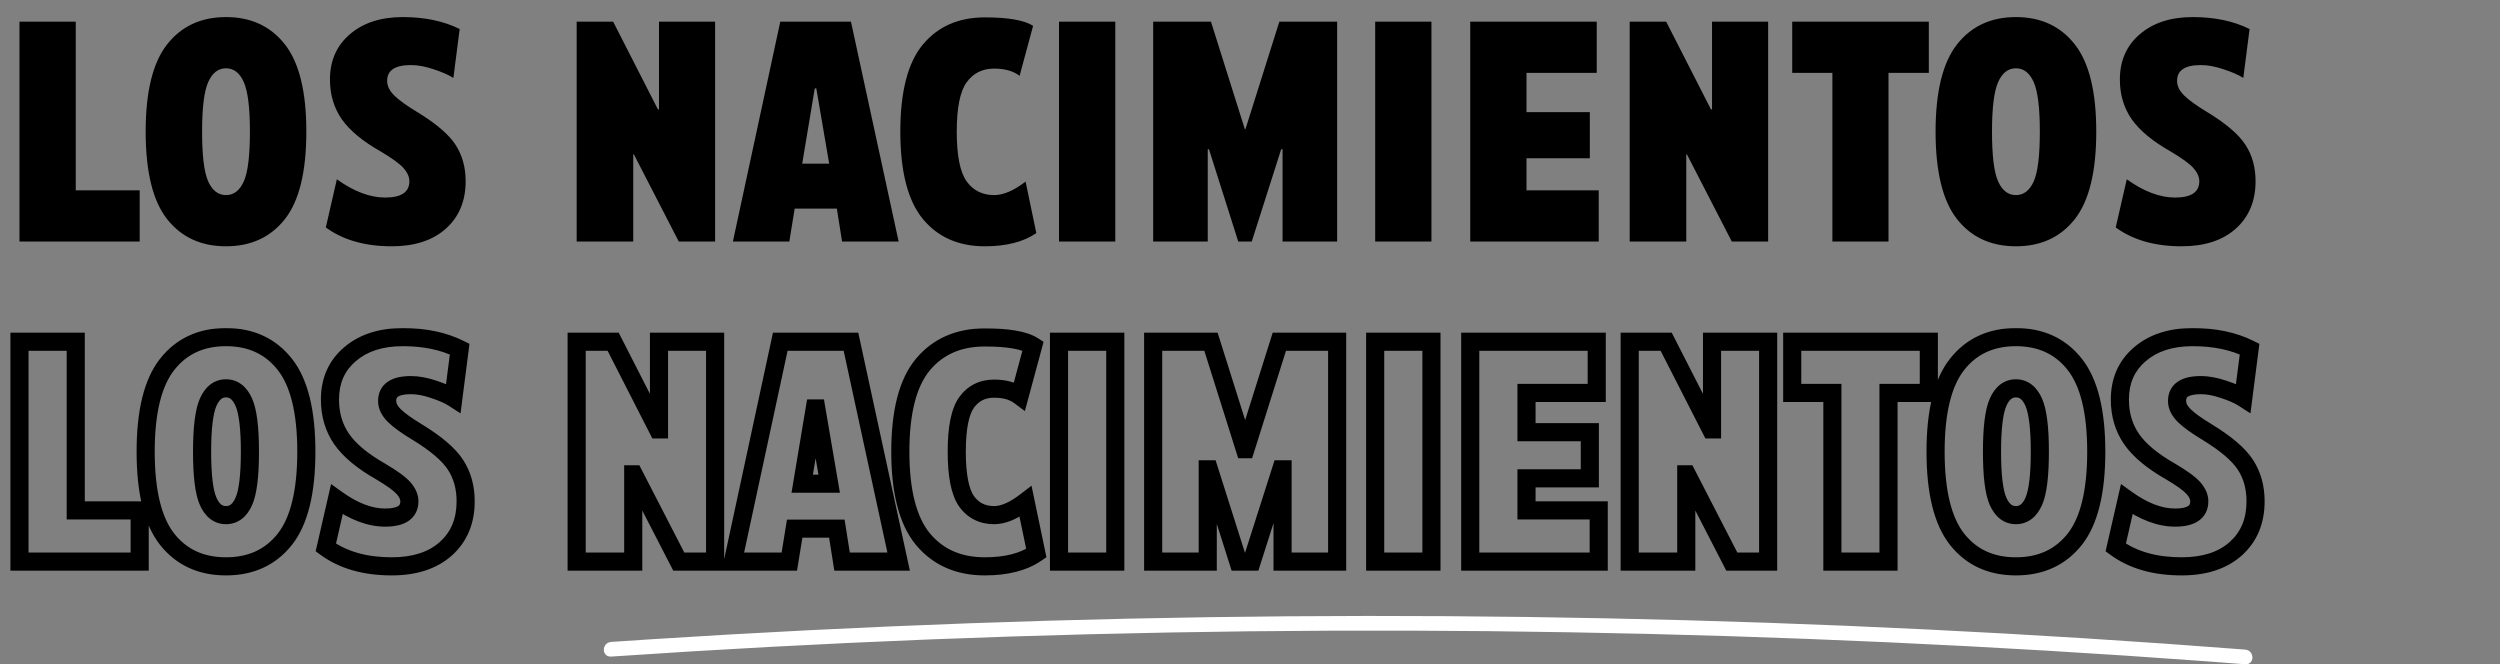 <svg width="414" height="110" viewBox="0 0 414 110" fill="none" xmlns="http://www.w3.org/2000/svg">
<rect x="0" y="0" width="414" height="110" fill="#808080" stroke="none"/>
<path d="M12.543 3.59V31.52H23.131V40H3.225V3.59H12.543ZM27.676 7.348C30.046 4.335 33.296 2.828 37.426 2.828C41.556 2.828 44.806 4.335 47.176 7.348C49.546 10.361 50.73 15.176 50.73 21.795C50.73 28.447 49.546 33.28 47.176 36.293C44.806 39.289 41.556 40.787 37.426 40.787C33.296 40.787 30.046 39.289 27.676 36.293C25.306 33.28 24.121 28.447 24.121 21.795C24.121 15.176 25.306 10.361 27.676 7.348ZM34.48 30.047C35.158 31.553 36.139 32.307 37.426 32.307C38.712 32.307 39.694 31.553 40.371 30.047C41.048 28.54 41.387 25.79 41.387 21.795C41.387 17.851 41.048 15.117 40.371 13.594C39.694 12.07 38.712 11.309 37.426 11.309C36.139 11.309 35.158 12.07 34.48 13.594C33.803 15.117 33.465 17.851 33.465 21.795C33.465 25.79 33.803 28.54 34.48 30.047ZM69.037 18.52C72.186 20.432 74.318 22.252 75.436 23.979C76.553 25.688 77.111 27.703 77.111 30.021C77.111 33.288 76.019 35.904 73.836 37.867C71.652 39.814 68.665 40.787 64.873 40.787C60.438 40.787 56.799 39.746 53.955 37.664L55.783 29.691C58.593 31.706 61.259 32.713 63.781 32.713C66.456 32.713 67.793 31.816 67.793 30.021C67.793 29.294 67.471 28.566 66.828 27.838C66.185 27.11 64.915 26.188 63.02 25.07C60.04 23.378 57.899 21.6 56.596 19.738C55.292 17.859 54.641 15.667 54.641 13.162C54.641 10.047 55.741 7.551 57.941 5.672C60.142 3.776 63.062 2.828 66.701 2.828C70.341 2.828 73.481 3.488 76.121 4.809L75.08 12.908C74.318 12.417 73.243 11.943 71.856 11.486C70.467 11.012 69.198 10.775 68.047 10.775C65.406 10.775 64.094 11.656 64.111 13.416C64.111 14.245 64.518 15.058 65.33 15.854C66.143 16.632 67.378 17.521 69.037 18.52ZM109.129 18.113V3.59H118.422V40H112.404L104.965 25.553H104.863V40H95.494V3.59H101.537L108.951 18.113H109.129ZM129.213 3.59H140.918L148.814 40H139.445L138.582 34.541H131.6L130.711 40H121.367L129.213 3.59ZM132.844 27.102H137.312L135.18 14.635H134.926L132.844 27.102ZM164.633 32.307C166.156 32.307 167.891 31.562 169.838 30.072L171.615 38.603C169.499 40.059 166.656 40.787 163.084 40.787C158.751 40.787 155.331 39.281 152.826 36.268C150.338 33.238 149.094 28.413 149.094 21.795C149.094 15.176 150.338 10.369 152.826 7.373C155.331 4.377 158.751 2.879 163.084 2.879C166.96 2.879 169.626 3.344 171.082 4.275L168.848 12.553C167.781 11.757 166.376 11.359 164.633 11.359C162.686 11.359 161.163 12.121 160.062 13.645C158.979 15.168 158.438 17.885 158.438 21.795C158.438 25.739 158.979 28.481 160.062 30.021C161.163 31.545 162.686 32.307 164.633 32.307ZM175.373 40V3.59H184.691V40H175.373ZM206.248 21.389L211.859 3.59H221.432V40H212.393V24.715H212.164L207.289 40H205.055L200.205 24.715H200.002V40H190.963V3.59H200.535L206.146 21.389H206.248ZM227.729 40V3.59H237.047V40H227.729ZM252.789 26.213V31.52H264.748V40H243.471V3.59H264.418V12.07H252.789V18.57H263.275V26.213H252.789ZM283.512 18.113V3.59H292.805V40H286.787L279.348 25.553H279.246V40H269.877V3.59H275.92L283.334 18.113H283.512ZM296.791 12.07V3.59H319.414V12.07H312.736V40H303.443V12.07H296.791ZM324.086 7.348C326.456 4.335 329.706 2.828 333.836 2.828C337.966 2.828 341.216 4.335 343.586 7.348C345.956 10.361 347.141 15.176 347.141 21.795C347.141 28.447 345.956 33.28 343.586 36.293C341.216 39.289 337.966 40.787 333.836 40.787C329.706 40.787 326.456 39.289 324.086 36.293C321.716 33.28 320.531 28.447 320.531 21.795C320.531 15.176 321.716 10.361 324.086 7.348ZM330.891 30.047C331.568 31.553 332.549 32.307 333.836 32.307C335.122 32.307 336.104 31.553 336.781 30.047C337.458 28.54 337.797 25.79 337.797 21.795C337.797 17.851 337.458 15.117 336.781 13.594C336.104 12.07 335.122 11.309 333.836 11.309C332.549 11.309 331.568 12.07 330.891 13.594C330.214 15.117 329.875 17.851 329.875 21.795C329.875 25.79 330.214 28.54 330.891 30.047ZM365.447 18.52C368.596 20.432 370.729 22.252 371.846 23.979C372.963 25.688 373.521 27.703 373.521 30.021C373.521 33.288 372.43 35.904 370.246 37.867C368.062 39.814 365.075 40.787 361.283 40.787C356.848 40.787 353.209 39.746 350.365 37.664L352.193 29.691C355.003 31.706 357.669 32.713 360.191 32.713C362.866 32.713 364.203 31.816 364.203 30.021C364.203 29.294 363.882 28.566 363.238 27.838C362.595 27.11 361.326 26.188 359.43 25.07C356.451 23.378 354.309 21.6 353.006 19.738C351.702 17.859 351.051 15.667 351.051 13.162C351.051 10.047 352.151 7.551 354.352 5.672C356.552 3.776 359.472 2.828 363.111 2.828C366.751 2.828 369.891 3.488 372.531 4.809L371.49 12.908C370.729 12.417 369.654 11.943 368.266 11.486C366.878 11.012 365.608 10.775 364.457 10.775C361.816 10.775 360.505 11.656 360.521 13.416C360.521 14.245 360.928 15.058 361.74 15.854C362.553 16.632 363.788 17.521 365.447 18.52Z" fill="black"/>
<mask id="path-2-outside-1_13_955" maskUnits="userSpaceOnUse" x="1" y="54" width="375" height="42" fill="black">
<rect fill="white" x="1" y="54" width="375" height="42"/>
<path d="M12.543 56.59V84.519H23.131V93H3.225V56.59H12.543ZM27.676 60.348C30.046 57.335 33.296 55.828 37.426 55.828C41.556 55.828 44.806 57.335 47.176 60.348C49.546 63.361 50.73 68.176 50.73 74.795C50.73 81.447 49.546 86.28 47.176 89.293C44.806 92.289 41.556 93.787 37.426 93.787C33.296 93.787 30.046 92.289 27.676 89.293C25.306 86.28 24.121 81.447 24.121 74.795C24.121 68.176 25.306 63.361 27.676 60.348ZM34.48 83.047C35.158 84.553 36.139 85.307 37.426 85.307C38.712 85.307 39.694 84.553 40.371 83.047C41.048 81.54 41.387 78.79 41.387 74.795C41.387 70.851 41.048 68.117 40.371 66.594C39.694 65.07 38.712 64.309 37.426 64.309C36.139 64.309 35.158 65.07 34.48 66.594C33.803 68.117 33.465 70.851 33.465 74.795C33.465 78.79 33.803 81.54 34.48 83.047ZM69.037 71.519C72.186 73.432 74.318 75.252 75.436 76.978C76.553 78.688 77.111 80.703 77.111 83.022C77.111 86.288 76.019 88.904 73.836 90.867C71.652 92.814 68.665 93.787 64.873 93.787C60.438 93.787 56.799 92.746 53.955 90.664L55.783 82.691C58.593 84.706 61.259 85.713 63.781 85.713C66.456 85.713 67.793 84.816 67.793 83.022C67.793 82.294 67.471 81.566 66.828 80.838C66.185 80.11 64.915 79.188 63.02 78.07C60.04 76.378 57.899 74.6 56.596 72.738C55.292 70.859 54.641 68.667 54.641 66.162C54.641 63.047 55.741 60.551 57.941 58.672C60.142 56.776 63.062 55.828 66.701 55.828C70.341 55.828 73.481 56.488 76.121 57.809L75.08 65.908C74.318 65.417 73.243 64.943 71.856 64.486C70.467 64.012 69.198 63.775 68.047 63.775C65.406 63.775 64.094 64.656 64.111 66.416C64.111 67.245 64.518 68.058 65.33 68.853C66.143 69.632 67.378 70.521 69.037 71.519ZM109.129 71.113V56.59H118.422V93H112.404L104.965 78.553H104.863V93H95.494V56.59H101.537L108.951 71.113H109.129ZM129.213 56.59H140.918L148.814 93H139.445L138.582 87.541H131.6L130.711 93H121.367L129.213 56.59ZM132.844 80.102H137.312L135.18 67.635H134.926L132.844 80.102ZM164.633 85.307C166.156 85.307 167.891 84.562 169.838 83.072L171.615 91.603C169.499 93.059 166.656 93.787 163.084 93.787C158.751 93.787 155.331 92.281 152.826 89.268C150.338 86.238 149.094 81.413 149.094 74.795C149.094 68.176 150.338 63.369 152.826 60.373C155.331 57.377 158.751 55.879 163.084 55.879C166.96 55.879 169.626 56.344 171.082 57.275L168.848 65.553C167.781 64.757 166.376 64.359 164.633 64.359C162.686 64.359 161.163 65.121 160.062 66.644C158.979 68.168 158.438 70.885 158.438 74.795C158.438 78.739 158.979 81.481 160.062 83.022C161.163 84.545 162.686 85.307 164.633 85.307ZM175.373 93V56.59H184.691V93H175.373ZM206.248 74.389L211.859 56.59H221.432V93H212.393V77.715H212.164L207.289 93H205.055L200.205 77.715H200.002V93H190.963V56.59H200.535L206.146 74.389H206.248ZM227.729 93V56.59H237.047V93H227.729ZM252.789 79.213V84.519H264.748V93H243.471V56.59H264.418V65.07H252.789V71.57H263.275V79.213H252.789ZM283.512 71.113V56.59H292.805V93H286.787L279.348 78.553H279.246V93H269.877V56.59H275.92L283.334 71.113H283.512ZM296.791 65.07V56.59H319.414V65.07H312.736V93H303.443V65.07H296.791ZM324.086 60.348C326.456 57.335 329.706 55.828 333.836 55.828C337.966 55.828 341.216 57.335 343.586 60.348C345.956 63.361 347.141 68.176 347.141 74.795C347.141 81.447 345.956 86.28 343.586 89.293C341.216 92.289 337.966 93.787 333.836 93.787C329.706 93.787 326.456 92.289 324.086 89.293C321.716 86.28 320.531 81.447 320.531 74.795C320.531 68.176 321.716 63.361 324.086 60.348ZM330.891 83.047C331.568 84.553 332.549 85.307 333.836 85.307C335.122 85.307 336.104 84.553 336.781 83.047C337.458 81.54 337.797 78.79 337.797 74.795C337.797 70.851 337.458 68.117 336.781 66.594C336.104 65.07 335.122 64.309 333.836 64.309C332.549 64.309 331.568 65.07 330.891 66.594C330.214 68.117 329.875 70.851 329.875 74.795C329.875 78.79 330.214 81.54 330.891 83.047ZM365.447 71.519C368.596 73.432 370.729 75.252 371.846 76.978C372.963 78.688 373.521 80.703 373.521 83.022C373.521 86.288 372.43 88.904 370.246 90.867C368.062 92.814 365.075 93.787 361.283 93.787C356.848 93.787 353.209 92.746 350.365 90.664L352.193 82.691C355.003 84.706 357.669 85.713 360.191 85.713C362.866 85.713 364.203 84.816 364.203 83.022C364.203 82.294 363.882 81.566 363.238 80.838C362.595 80.11 361.326 79.188 359.43 78.07C356.451 76.378 354.309 74.6 353.006 72.738C351.702 70.859 351.051 68.667 351.051 66.162C351.051 63.047 352.151 60.551 354.352 58.672C356.552 56.776 359.472 55.828 363.111 55.828C366.751 55.828 369.891 56.488 372.531 57.809L371.49 65.908C370.729 65.417 369.654 64.943 368.266 64.486C366.878 64.012 365.608 63.775 364.457 63.775C361.816 63.775 360.505 64.656 360.521 66.416C360.521 67.245 360.928 68.058 361.74 68.853C362.553 69.632 363.788 70.521 365.447 71.519Z"/>
</mask>
<path d="M12.543 56.59H14.043V55.09H12.543V56.59ZM12.543 84.519H11.043V86.019H12.543V84.519ZM23.131 84.519H24.631V83.019H23.131V84.519ZM23.131 93V94.5H24.631V93H23.131ZM3.225 93H1.725V94.5H3.225V93ZM3.225 56.59V55.09H1.725V56.59H3.225ZM11.043 56.59V84.519H14.043V56.59H11.043ZM12.543 86.019H23.131V83.019H12.543V86.019ZM21.631 84.519V93H24.631V84.519H21.631ZM23.131 91.5H3.225V94.5H23.131V91.5ZM4.725 93V56.59H1.725V93H4.725ZM3.225 58.09H12.543V55.09H3.225V58.09ZM47.176 89.293L48.352 90.224L48.355 90.22L47.176 89.293ZM27.676 89.293L26.497 90.22L26.499 90.224L27.676 89.293ZM28.855 61.275C30.916 58.655 33.715 57.328 37.426 57.328V54.328C32.877 54.328 29.175 56.015 26.497 59.42L28.855 61.275ZM37.426 57.328C41.137 57.328 43.936 58.655 45.997 61.275L48.355 59.42C45.676 56.015 41.975 54.328 37.426 54.328V57.328ZM45.997 61.275C48.054 63.891 49.23 68.293 49.23 74.795H52.23C52.23 68.06 51.037 62.83 48.355 59.42L45.997 61.275ZM49.23 74.795C49.23 81.333 48.054 85.751 45.997 88.366L48.355 90.22C51.038 86.809 52.23 81.561 52.23 74.795H49.23ZM45.999 88.362C43.94 90.967 41.14 92.287 37.426 92.287V95.287C41.972 95.287 45.672 93.612 48.352 90.224L45.999 88.362ZM37.426 92.287C33.711 92.287 30.912 90.967 28.852 88.362L26.499 90.224C29.179 93.612 32.88 95.287 37.426 95.287V92.287ZM28.855 88.366C26.798 85.751 25.621 81.333 25.621 74.795H22.621C22.621 81.561 23.814 86.809 26.497 90.22L28.855 88.366ZM25.621 74.795C25.621 68.293 26.797 63.891 28.855 61.275L26.497 59.42C23.815 62.83 22.621 68.06 22.621 74.795H25.621ZM33.112 83.662C33.52 84.569 34.069 85.362 34.812 85.932C35.575 86.518 36.466 86.807 37.426 86.807V83.807C37.099 83.807 36.856 83.719 36.638 83.552C36.399 83.368 36.118 83.032 35.849 82.432L33.112 83.662ZM37.426 86.807C38.385 86.807 39.276 86.518 40.04 85.932C40.783 85.362 41.332 84.569 41.739 83.662L39.003 82.432C38.733 83.032 38.453 83.368 38.214 83.552C37.996 83.719 37.753 83.807 37.426 83.807V86.807ZM41.739 83.662C42.562 81.831 42.887 78.783 42.887 74.795H39.887C39.887 78.796 39.534 81.25 39.003 82.432L41.739 83.662ZM42.887 74.795C42.887 70.852 42.561 67.828 41.742 65.984L39 67.203C39.535 68.407 39.887 70.85 39.887 74.795H42.887ZM41.742 65.984C41.336 65.071 40.788 64.27 40.046 63.695C39.283 63.102 38.389 62.809 37.426 62.809V65.809C37.749 65.809 37.989 65.896 38.208 66.065C38.447 66.251 38.73 66.593 39 67.203L41.742 65.984ZM37.426 62.809C36.462 62.809 35.569 63.102 34.805 63.695C34.063 64.27 33.516 65.071 33.11 65.984L35.851 67.203C36.122 66.593 36.404 66.251 36.644 66.065C36.862 65.896 37.103 65.809 37.426 65.809V62.809ZM33.11 65.984C32.291 67.828 31.965 70.852 31.965 74.795H34.965C34.965 70.85 35.316 68.407 35.851 67.203L33.11 65.984ZM31.965 74.795C31.965 78.783 32.289 81.831 33.112 83.662L35.849 82.432C35.317 81.25 34.965 78.796 34.965 74.795H31.965ZM69.037 71.519L69.816 70.238L69.811 70.234L69.037 71.519ZM75.436 76.978L74.176 77.793L74.18 77.799L75.436 76.978ZM73.836 90.867L74.834 91.987L74.839 91.983L73.836 90.867ZM53.955 90.664L52.493 90.329L52.272 91.291L53.069 91.874L53.955 90.664ZM55.783 82.691L56.657 81.472L54.825 80.159L54.321 82.356L55.783 82.691ZM63.02 78.07L63.781 76.778L63.771 76.772L63.761 76.766L63.02 78.07ZM56.596 72.738L55.363 73.593L55.367 73.599L56.596 72.738ZM57.941 58.672L58.915 59.813L58.92 59.808L57.941 58.672ZM76.121 57.809L77.609 58L77.745 56.943L76.792 56.467L76.121 57.809ZM75.08 65.908L74.267 67.169L76.265 68.456L76.568 66.099L75.08 65.908ZM71.856 64.486L71.371 65.906L71.379 65.909L71.386 65.911L71.856 64.486ZM64.111 66.416H65.611V66.409L65.611 66.402L64.111 66.416ZM65.33 68.853L64.281 69.925L64.286 69.931L64.292 69.936L65.33 68.853ZM68.258 72.802C71.343 74.676 73.244 76.353 74.176 77.793L76.695 76.164C75.393 74.151 73.028 72.189 69.816 70.238L68.258 72.802ZM74.18 77.799C75.117 79.233 75.611 80.953 75.611 83.022H78.611C78.611 80.452 77.989 78.144 76.691 76.158L74.18 77.799ZM75.611 83.022C75.611 85.916 74.663 88.107 72.833 89.752L74.839 91.983C77.376 89.701 78.611 86.66 78.611 83.022H75.611ZM72.838 89.748C71.002 91.384 68.408 92.287 64.873 92.287V95.287C68.921 95.287 72.302 94.244 74.834 91.987L72.838 89.748ZM64.873 92.287C60.674 92.287 57.368 91.304 54.841 89.454L53.069 91.874C56.23 94.188 60.203 95.287 64.873 95.287V92.287ZM55.417 90.999L57.245 83.027L54.321 82.356L52.493 90.329L55.417 90.999ZM54.909 83.91C57.882 86.041 60.848 87.213 63.781 87.213V84.213C61.67 84.213 59.305 83.37 56.657 81.472L54.909 83.91ZM63.781 87.213C65.239 87.213 66.595 86.977 67.626 86.286C68.762 85.523 69.293 84.352 69.293 83.022H66.293C66.293 83.486 66.155 83.66 65.954 83.794C65.647 84 64.998 84.213 63.781 84.213V87.213ZM69.293 83.022C69.293 81.82 68.755 80.754 67.952 79.845L65.704 81.831C66.187 82.378 66.293 82.767 66.293 83.022H69.293ZM67.952 79.845C67.138 78.924 65.685 77.9 63.781 76.778L62.258 79.363C64.146 80.475 65.232 81.296 65.704 81.831L67.952 79.845ZM63.761 76.766C60.886 75.133 58.952 73.489 57.825 71.878L55.367 73.599C56.846 75.712 59.195 77.623 62.279 79.374L63.761 76.766ZM57.828 71.883C56.716 70.279 56.141 68.392 56.141 66.162H53.141C53.141 68.942 53.869 71.439 55.363 73.593L57.828 71.883ZM56.141 66.162C56.141 63.448 57.077 61.383 58.915 59.813L56.967 57.531C54.405 59.719 53.141 62.647 53.141 66.162H56.141ZM58.92 59.808C60.785 58.202 63.327 57.328 66.701 57.328V54.328C62.796 54.328 59.499 55.35 56.962 57.535L58.92 59.808ZM66.701 57.328C70.161 57.328 73.061 57.956 75.45 59.15L76.792 56.467C73.9 55.021 70.52 54.328 66.701 54.328V57.328ZM74.633 57.617L73.592 65.717L76.568 66.099L77.609 58L74.633 57.617ZM75.893 64.647C74.979 64.059 73.769 63.537 72.325 63.062L71.386 65.911C72.718 66.349 73.658 66.776 74.267 67.169L75.893 64.647ZM72.34 63.067C70.837 62.553 69.401 62.275 68.047 62.275V65.275C68.995 65.275 70.098 65.471 71.371 65.906L72.34 63.067ZM68.047 62.275C66.608 62.275 65.266 62.506 64.247 63.19C63.118 63.947 62.599 65.113 62.611 66.43L65.611 66.402C65.607 65.958 65.735 65.804 65.918 65.681C66.211 65.485 66.845 65.275 68.047 65.275V62.275ZM62.611 66.416C62.611 67.78 63.29 68.955 64.281 69.925L66.379 67.782C65.746 67.161 65.611 66.711 65.611 66.416H62.611ZM64.292 69.936C65.222 70.828 66.567 71.783 68.263 72.805L69.811 70.234C68.189 69.258 67.063 68.436 66.368 67.77L64.292 69.936ZM109.129 71.113V72.613H110.629V71.113H109.129ZM109.129 56.59V55.09H107.629V56.59H109.129ZM118.422 56.59H119.922V55.09H118.422V56.59ZM118.422 93V94.5H119.922V93H118.422ZM112.404 93L111.071 93.687L111.49 94.5H112.404V93ZM104.965 78.553L106.298 77.866L105.88 77.053H104.965V78.553ZM104.863 78.553V77.053H103.363V78.553H104.863ZM104.863 93V94.5H106.363V93H104.863ZM95.494 93H93.994V94.5H95.494V93ZM95.494 56.59V55.09H93.994V56.59H95.494ZM101.537 56.59L102.873 55.908L102.456 55.09H101.537V56.59ZM108.951 71.113L107.615 71.795L108.033 72.613H108.951V71.113ZM110.629 71.113V56.59H107.629V71.113H110.629ZM109.129 58.09H118.422V55.09H109.129V58.09ZM116.922 56.59V93H119.922V56.59H116.922ZM118.422 91.5H112.404V94.5H118.422V91.5ZM113.738 92.313L106.298 77.866L103.631 79.239L111.071 93.687L113.738 92.313ZM104.965 77.053H104.863V80.053H104.965V77.053ZM103.363 78.553V93H106.363V78.553H103.363ZM104.863 91.5H95.494V94.5H104.863V91.5ZM96.994 93V56.59H93.994V93H96.994ZM95.494 58.09H101.537V55.09H95.494V58.09ZM100.201 57.272L107.615 71.795L110.287 70.431L102.873 55.908L100.201 57.272ZM108.951 72.613H109.129V69.613H108.951V72.613ZM129.213 56.59V55.09H128.002L127.747 56.274L129.213 56.59ZM140.918 56.59L142.384 56.272L142.128 55.09H140.918V56.59ZM148.814 93V94.5H150.675L150.28 92.682L148.814 93ZM139.445 93L137.964 93.234L138.164 94.5H139.445V93ZM138.582 87.541L140.064 87.307L139.863 86.041H138.582V87.541ZM131.6 87.541V86.041H130.324L130.119 87.3L131.6 87.541ZM130.711 93V94.5H131.986L132.191 93.241L130.711 93ZM121.367 93L119.901 92.684L119.51 94.5H121.367V93ZM132.844 80.102L131.364 79.855L131.072 81.602H132.844V80.102ZM137.312 80.102V81.602H139.091L138.791 79.849L137.312 80.102ZM135.18 67.635L136.658 67.382L136.445 66.135H135.18V67.635ZM134.926 67.635V66.135H133.656L133.446 67.388L134.926 67.635ZM129.213 58.09H140.918V55.09H129.213V58.09ZM139.452 56.908L147.349 93.318L150.28 92.682L142.384 56.272L139.452 56.908ZM148.814 91.5H139.445V94.5H148.814V91.5ZM140.927 92.766L140.064 87.307L137.1 87.775L137.964 93.234L140.927 92.766ZM138.582 86.041H131.6V89.041H138.582V86.041ZM130.119 87.3L129.23 92.759L132.191 93.241L133.08 87.782L130.119 87.3ZM130.711 91.5H121.367V94.5H130.711V91.5ZM122.834 93.316L130.679 56.906L127.747 56.274L119.901 92.684L122.834 93.316ZM132.844 81.602H137.312V78.602H132.844V81.602ZM138.791 79.849L136.658 67.382L133.701 67.888L135.834 80.355L138.791 79.849ZM135.18 66.135H134.926V69.135H135.18V66.135ZM133.446 67.388L131.364 79.855L134.323 80.349L136.405 67.882L133.446 67.388ZM169.838 83.072L171.306 82.766L170.82 80.432L168.926 81.881L169.838 83.072ZM171.615 91.603L172.465 92.839L173.287 92.274L173.084 91.298L171.615 91.603ZM152.826 89.268L151.667 90.22L151.673 90.227L152.826 89.268ZM152.826 60.373L151.675 59.411L151.672 59.415L152.826 60.373ZM171.082 57.275L172.53 57.666L172.817 56.604L171.89 56.012L171.082 57.275ZM168.848 65.553L167.951 66.755L169.72 68.075L170.296 65.944L168.848 65.553ZM160.062 66.644L158.846 65.766L158.84 65.775L160.062 66.644ZM160.062 83.022L158.836 83.884L158.841 83.892L158.846 83.9L160.062 83.022ZM164.633 86.807C166.633 86.807 168.689 85.84 170.749 84.263L168.926 81.881C167.094 83.283 165.68 83.807 164.633 83.807V86.807ZM168.369 83.378L170.147 91.909L173.084 91.298L171.306 82.766L168.369 83.378ZM170.765 90.368C168.98 91.596 166.467 92.287 163.084 92.287V95.287C166.844 95.287 170.019 94.522 172.465 92.839L170.765 90.368ZM163.084 92.287C159.143 92.287 156.167 90.94 153.98 88.309L151.673 90.227C154.495 93.621 158.358 95.287 163.084 95.287V92.287ZM153.985 88.316C151.825 85.685 150.594 81.285 150.594 74.795H147.594C147.594 81.542 148.851 86.791 151.667 90.219L153.985 88.316ZM150.594 74.795C150.594 68.303 151.826 63.925 153.98 61.331L151.672 59.415C148.85 62.813 147.594 68.05 147.594 74.795H150.594ZM153.977 61.335C156.164 58.72 159.14 57.379 163.084 57.379V54.379C158.361 54.379 154.499 56.034 151.675 59.411L153.977 61.335ZM163.084 57.379C164.969 57.379 166.513 57.493 167.733 57.706C168.969 57.922 169.781 58.224 170.274 58.539L171.89 56.012C170.927 55.396 169.679 55 168.249 54.75C166.803 54.498 165.075 54.379 163.084 54.379V57.379ZM169.634 56.885L167.399 65.162L170.296 65.944L172.53 57.666L169.634 56.885ZM169.745 64.35C168.349 63.309 166.599 62.859 164.633 62.859V65.859C166.153 65.859 167.214 66.205 167.951 66.755L169.745 64.35ZM164.633 62.859C162.225 62.859 160.24 63.836 158.846 65.766L161.279 67.523C162.085 66.406 163.147 65.859 164.633 65.859V62.859ZM158.84 65.775C157.464 67.71 156.938 70.85 156.938 74.795H159.938C159.938 70.92 160.494 68.625 161.285 67.514L158.84 65.775ZM156.938 74.795C156.938 78.773 157.464 81.934 158.836 83.884L161.289 82.159C160.494 81.028 159.938 78.704 159.938 74.795H156.938ZM158.846 83.9C160.24 85.83 162.225 86.807 164.633 86.807V83.807C163.147 83.807 162.085 83.26 161.279 82.143L158.846 83.9ZM175.373 93H173.873V94.5H175.373V93ZM175.373 56.59V55.09H173.873V56.59H175.373ZM184.691 56.59H186.191V55.09H184.691V56.59ZM184.691 93V94.5H186.191V93H184.691ZM176.873 93V56.59H173.873V93H176.873ZM175.373 58.09H184.691V55.09H175.373V58.09ZM183.191 56.59V93H186.191V56.59H183.191ZM184.691 91.5H175.373V94.5H184.691V91.5ZM206.248 74.389V75.889H207.348L207.679 74.84L206.248 74.389ZM211.859 56.59V55.09H210.759L210.429 56.139L211.859 56.59ZM221.432 56.59H222.932V55.09H221.432V56.59ZM221.432 93V94.5H222.932V93H221.432ZM212.393 93H210.893V94.5H212.393V93ZM212.393 77.715H213.893V76.215H212.393V77.715ZM212.164 77.715V76.215H211.068L210.735 77.259L212.164 77.715ZM207.289 93V94.5H208.385L208.718 93.456L207.289 93ZM205.055 93L203.625 93.454L203.957 94.5H205.055V93ZM200.205 77.715L201.635 77.261L201.303 76.215H200.205V77.715ZM200.002 77.715V76.215H198.502V77.715H200.002ZM200.002 93V94.5H201.502V93H200.002ZM190.963 93H189.463V94.5H190.963V93ZM190.963 56.59V55.09H189.463V56.59H190.963ZM200.535 56.59L201.966 56.139L201.635 55.09H200.535V56.59ZM206.146 74.389L204.716 74.84L205.047 75.889H206.146V74.389ZM207.679 74.84L213.29 57.041L210.429 56.139L204.817 73.938L207.679 74.84ZM211.859 58.09H221.432V55.09H211.859V58.09ZM219.932 56.59V93H222.932V56.59H219.932ZM221.432 91.5H212.393V94.5H221.432V91.5ZM213.893 93V77.715H210.893V93H213.893ZM212.393 76.215H212.164V79.215H212.393V76.215ZM210.735 77.259L205.86 92.544L208.718 93.456L213.593 78.171L210.735 77.259ZM207.289 91.5H205.055V94.5H207.289V91.5ZM206.484 92.546L201.635 77.261L198.775 78.168L203.625 93.454L206.484 92.546ZM200.205 76.215H200.002V79.215H200.205V76.215ZM198.502 77.715V93H201.502V77.715H198.502ZM200.002 91.5H190.963V94.5H200.002V91.5ZM192.463 93V56.59H189.463V93H192.463ZM190.963 58.09H200.535V55.09H190.963V58.09ZM199.105 57.041L204.716 74.84L207.577 73.938L201.966 56.139L199.105 57.041ZM206.146 75.889H206.248V72.889H206.146V75.889ZM227.729 93H226.229V94.5H227.729V93ZM227.729 56.59V55.09H226.229V56.59H227.729ZM237.047 56.59H238.547V55.09H237.047V56.59ZM237.047 93V94.5H238.547V93H237.047ZM229.229 93V56.59H226.229V93H229.229ZM227.729 58.09H237.047V55.09H227.729V58.09ZM235.547 56.59V93H238.547V56.59H235.547ZM237.047 91.5H227.729V94.5H237.047V91.5ZM252.789 79.213V77.713H251.289V79.213H252.789ZM252.789 84.519H251.289V86.019H252.789V84.519ZM264.748 84.519H266.248V83.019H264.748V84.519ZM264.748 93V94.5H266.248V93H264.748ZM243.471 93H241.971V94.5H243.471V93ZM243.471 56.59V55.09H241.971V56.59H243.471ZM264.418 56.59H265.918V55.09H264.418V56.59ZM264.418 65.07V66.57H265.918V65.07H264.418ZM252.789 65.07V63.57H251.289V65.07H252.789ZM252.789 71.57H251.289V73.07H252.789V71.57ZM263.275 71.57H264.775V70.07H263.275V71.57ZM263.275 79.213V80.713H264.775V79.213H263.275ZM251.289 79.213V84.519H254.289V79.213H251.289ZM252.789 86.019H264.748V83.019H252.789V86.019ZM263.248 84.519V93H266.248V84.519H263.248ZM264.748 91.5H243.471V94.5H264.748V91.5ZM244.971 93V56.59H241.971V93H244.971ZM243.471 58.09H264.418V55.09H243.471V58.09ZM262.918 56.59V65.07H265.918V56.59H262.918ZM264.418 63.57H252.789V66.57H264.418V63.57ZM251.289 65.07V71.57H254.289V65.07H251.289ZM252.789 73.07H263.275V70.07H252.789V73.07ZM261.775 71.57V79.213H264.775V71.57H261.775ZM263.275 77.713H252.789V80.713H263.275V77.713ZM283.512 71.113V72.613H285.012V71.113H283.512ZM283.512 56.59V55.09H282.012V56.59H283.512ZM292.805 56.59H294.305V55.09H292.805V56.59ZM292.805 93V94.5H294.305V93H292.805ZM286.787 93L285.454 93.687L285.872 94.5H286.787V93ZM279.348 78.553L280.681 77.866L280.262 77.053H279.348V78.553ZM279.246 78.553V77.053H277.746V78.553H279.246ZM279.246 93V94.5H280.746V93H279.246ZM269.877 93H268.377V94.5H269.877V93ZM269.877 56.59V55.09H268.377V56.59H269.877ZM275.92 56.59L277.256 55.908L276.838 55.09H275.92V56.59ZM283.334 71.113L281.998 71.795L282.416 72.613H283.334V71.113ZM285.012 71.113V56.59H282.012V71.113H285.012ZM283.512 58.09H292.805V55.09H283.512V58.09ZM291.305 56.59V93H294.305V56.59H291.305ZM292.805 91.5H286.787V94.5H292.805V91.5ZM288.121 92.313L280.681 77.866L278.014 79.239L285.454 93.687L288.121 92.313ZM279.348 77.053H279.246V80.053H279.348V77.053ZM277.746 78.553V93H280.746V78.553H277.746ZM279.246 91.5H269.877V94.5H279.246V91.5ZM271.377 93V56.59H268.377V93H271.377ZM269.877 58.09H275.92V55.09H269.877V58.09ZM274.584 57.272L281.998 71.795L284.67 70.431L277.256 55.908L274.584 57.272ZM283.334 72.613H283.512V69.613H283.334V72.613ZM296.791 65.07H295.291V66.57H296.791V65.07ZM296.791 56.59V55.09H295.291V56.59H296.791ZM319.414 56.59H320.914V55.09H319.414V56.59ZM319.414 65.07V66.57H320.914V65.07H319.414ZM312.736 65.07V63.57H311.236V65.07H312.736ZM312.736 93V94.5H314.236V93H312.736ZM303.443 93H301.943V94.5H303.443V93ZM303.443 65.07H304.943V63.57H303.443V65.07ZM298.291 65.07V56.59H295.291V65.07H298.291ZM296.791 58.09H319.414V55.09H296.791V58.09ZM317.914 56.59V65.07H320.914V56.59H317.914ZM319.414 63.57H312.736V66.57H319.414V63.57ZM311.236 65.07V93H314.236V65.07H311.236ZM312.736 91.5H303.443V94.5H312.736V91.5ZM304.943 93V65.07H301.943V93H304.943ZM303.443 63.57H296.791V66.57H303.443V63.57ZM343.586 89.293L344.762 90.224L344.765 90.22L343.586 89.293ZM324.086 89.293L322.907 90.22L322.909 90.224L324.086 89.293ZM325.265 61.275C327.326 58.655 330.125 57.328 333.836 57.328V54.328C329.287 54.328 325.586 56.015 322.907 59.42L325.265 61.275ZM333.836 57.328C337.547 57.328 340.346 58.655 342.407 61.275L344.765 59.42C342.086 56.015 338.385 54.328 333.836 54.328V57.328ZM342.407 61.275C344.465 63.891 345.641 68.293 345.641 74.795H348.641C348.641 68.06 347.447 62.83 344.765 59.42L342.407 61.275ZM345.641 74.795C345.641 81.333 344.464 85.751 342.407 88.366L344.765 90.22C347.448 86.809 348.641 81.561 348.641 74.795H345.641ZM342.409 88.362C340.35 90.967 337.55 92.287 333.836 92.287V95.287C338.382 95.287 342.083 93.612 344.762 90.224L342.409 88.362ZM333.836 92.287C330.122 92.287 327.322 90.967 325.262 88.362L322.909 90.224C325.589 93.612 329.29 95.287 333.836 95.287V92.287ZM325.265 88.366C323.208 85.751 322.031 81.333 322.031 74.795H319.031C319.031 81.561 320.224 86.809 322.907 90.22L325.265 88.366ZM322.031 74.795C322.031 68.293 323.207 63.891 325.265 61.275L322.907 59.42C320.225 62.83 319.031 68.06 319.031 74.795H322.031ZM329.522 83.662C329.93 84.569 330.479 85.362 331.222 85.932C331.985 86.518 332.877 86.807 333.836 86.807V83.807C333.509 83.807 333.266 83.719 333.048 83.552C332.809 83.368 332.528 83.032 332.259 82.432L329.522 83.662ZM333.836 86.807C334.795 86.807 335.686 86.518 336.45 85.932C337.193 85.362 337.742 84.569 338.149 83.662L335.413 82.432C335.144 83.032 334.863 83.368 334.624 83.552C334.406 83.719 334.163 83.807 333.836 83.807V86.807ZM338.149 83.662C338.972 81.831 339.297 78.783 339.297 74.795H336.297C336.297 78.796 335.944 81.25 335.413 82.432L338.149 83.662ZM339.297 74.795C339.297 70.852 338.971 67.828 338.152 65.984L335.411 67.203C335.946 68.407 336.297 70.85 336.297 74.795H339.297ZM338.152 65.984C337.746 65.071 337.199 64.27 336.457 63.695C335.693 63.102 334.799 62.809 333.836 62.809V65.809C334.159 65.809 334.4 65.896 334.618 66.065C334.857 66.251 335.14 66.593 335.411 67.203L338.152 65.984ZM333.836 62.809C332.872 62.809 331.979 63.102 331.215 63.695C330.473 64.27 329.926 65.071 329.52 65.984L332.261 67.203C332.532 66.593 332.814 66.251 333.054 66.065C333.272 65.896 333.513 65.809 333.836 65.809V62.809ZM329.52 65.984C328.701 67.828 328.375 70.852 328.375 74.795H331.375C331.375 70.85 331.726 68.407 332.261 67.203L329.52 65.984ZM328.375 74.795C328.375 78.783 328.7 81.831 329.522 83.662L332.259 82.432C331.728 81.25 331.375 78.796 331.375 74.795H328.375ZM365.447 71.519L366.226 70.238L366.221 70.234L365.447 71.519ZM371.846 76.978L370.586 77.793L370.59 77.799L371.846 76.978ZM370.246 90.867L371.244 91.987L371.249 91.983L370.246 90.867ZM350.365 90.664L348.903 90.329L348.683 91.291L349.479 91.874L350.365 90.664ZM352.193 82.691L353.067 81.472L351.235 80.159L350.731 82.356L352.193 82.691ZM359.43 78.07L360.191 76.778L360.181 76.772L360.171 76.766L359.43 78.07ZM353.006 72.738L351.773 73.593L351.777 73.599L353.006 72.738ZM354.352 58.672L355.326 59.813L355.331 59.808L354.352 58.672ZM372.531 57.809L374.019 58L374.155 56.943L373.202 56.467L372.531 57.809ZM371.49 65.908L370.678 67.169L372.675 68.456L372.978 66.099L371.49 65.908ZM368.266 64.486L367.781 65.906L367.789 65.909L367.796 65.911L368.266 64.486ZM360.521 66.416H362.021V66.409L362.021 66.402L360.521 66.416ZM361.74 68.853L360.691 69.925L360.697 69.931L360.702 69.936L361.74 68.853ZM364.668 72.802C367.753 74.676 369.654 76.353 370.586 77.793L373.105 76.164C371.803 74.151 369.438 72.189 366.226 70.238L364.668 72.802ZM370.59 77.799C371.527 79.233 372.021 80.953 372.021 83.022H375.021C375.021 80.452 374.399 78.144 373.101 76.158L370.59 77.799ZM372.021 83.022C372.021 85.916 371.073 88.107 369.243 89.752L371.249 91.983C373.787 89.701 375.021 86.66 375.021 83.022H372.021ZM369.248 89.748C367.412 91.384 364.819 92.287 361.283 92.287V95.287C365.331 95.287 368.713 94.244 371.244 91.987L369.248 89.748ZM361.283 92.287C357.084 92.287 353.778 91.304 351.251 89.454L349.479 91.874C352.64 94.188 356.613 95.287 361.283 95.287V92.287ZM351.827 90.999L353.655 83.027L350.731 82.356L348.903 90.329L351.827 90.999ZM351.319 83.91C354.292 86.041 357.259 87.213 360.191 87.213V84.213C358.08 84.213 355.715 83.37 353.067 81.472L351.319 83.91ZM360.191 87.213C361.649 87.213 363.005 86.977 364.036 86.286C365.172 85.523 365.703 84.352 365.703 83.022H362.703C362.703 83.486 362.565 83.66 362.365 83.794C362.058 84 361.408 84.213 360.191 84.213V87.213ZM365.703 83.022C365.703 81.82 365.166 80.754 364.362 79.845L362.114 81.831C362.597 82.378 362.703 82.767 362.703 83.022H365.703ZM364.362 79.845C363.548 78.924 362.095 77.9 360.191 76.778L358.668 79.363C360.556 80.475 361.642 81.296 362.114 81.831L364.362 79.845ZM360.171 76.766C357.296 75.133 355.362 73.489 354.235 71.878L351.777 73.599C353.256 75.712 355.605 77.623 358.689 79.374L360.171 76.766ZM354.238 71.883C353.126 70.279 352.551 68.392 352.551 66.162H349.551C349.551 68.942 350.279 71.439 351.773 73.593L354.238 71.883ZM352.551 66.162C352.551 63.448 353.487 61.383 355.326 59.813L353.378 57.531C350.815 59.719 349.551 62.647 349.551 66.162H352.551ZM355.331 59.808C357.195 58.202 359.738 57.328 363.111 57.328V54.328C359.207 54.328 355.909 55.35 353.372 57.535L355.331 59.808ZM363.111 57.328C366.571 57.328 369.471 57.956 371.86 59.15L373.202 56.467C370.31 55.021 366.93 54.328 363.111 54.328V57.328ZM371.043 57.617L370.002 65.717L372.978 66.099L374.019 58L371.043 57.617ZM372.303 64.647C371.389 64.059 370.18 63.537 368.735 63.062L367.796 65.911C369.128 66.349 370.068 66.776 370.678 67.169L372.303 64.647ZM368.75 63.067C367.247 62.553 365.811 62.275 364.457 62.275V65.275C365.405 65.275 366.508 65.471 367.781 65.906L368.75 63.067ZM364.457 62.275C363.019 62.275 361.676 62.506 360.657 63.19C359.528 63.947 359.009 65.113 359.022 66.43L362.021 66.402C362.017 65.958 362.145 65.804 362.328 65.681C362.621 65.485 363.255 65.275 364.457 65.275V62.275ZM359.021 66.416C359.021 67.78 359.7 68.955 360.691 69.925L362.79 67.782C362.156 67.161 362.021 66.711 362.021 66.416H359.021ZM360.702 69.936C361.632 70.828 362.977 71.783 364.674 72.805L366.221 70.234C364.6 69.258 363.473 68.436 362.778 67.77L360.702 69.936Z" fill="black" mask="url(#path-2-outside-1_13_955)"/>
<path d="M101.212 108.729C118.805 107.53 136.415 106.583 154.033 105.887C171.652 105.19 189.287 104.745 206.922 104.542C224.558 104.348 242.193 104.397 259.828 104.704C277.387 105.004 294.946 105.555 312.497 106.356C330.115 107.158 347.717 108.21 365.301 109.506C367.466 109.668 369.63 109.83 371.786 110C373.409 110.121 373.4 107.692 371.786 107.571C354.21 106.21 336.608 105.093 318.998 104.235C301.388 103.368 283.762 102.761 266.126 102.397C248.491 102.032 230.856 101.919 213.221 102.057C195.653 102.194 178.094 102.583 160.543 103.215C142.916 103.854 125.306 104.737 107.713 105.87C105.549 106.008 103.385 106.154 101.221 106.3C99.597 106.413 99.589 108.842 101.221 108.729" fill="white"/>
</svg>
